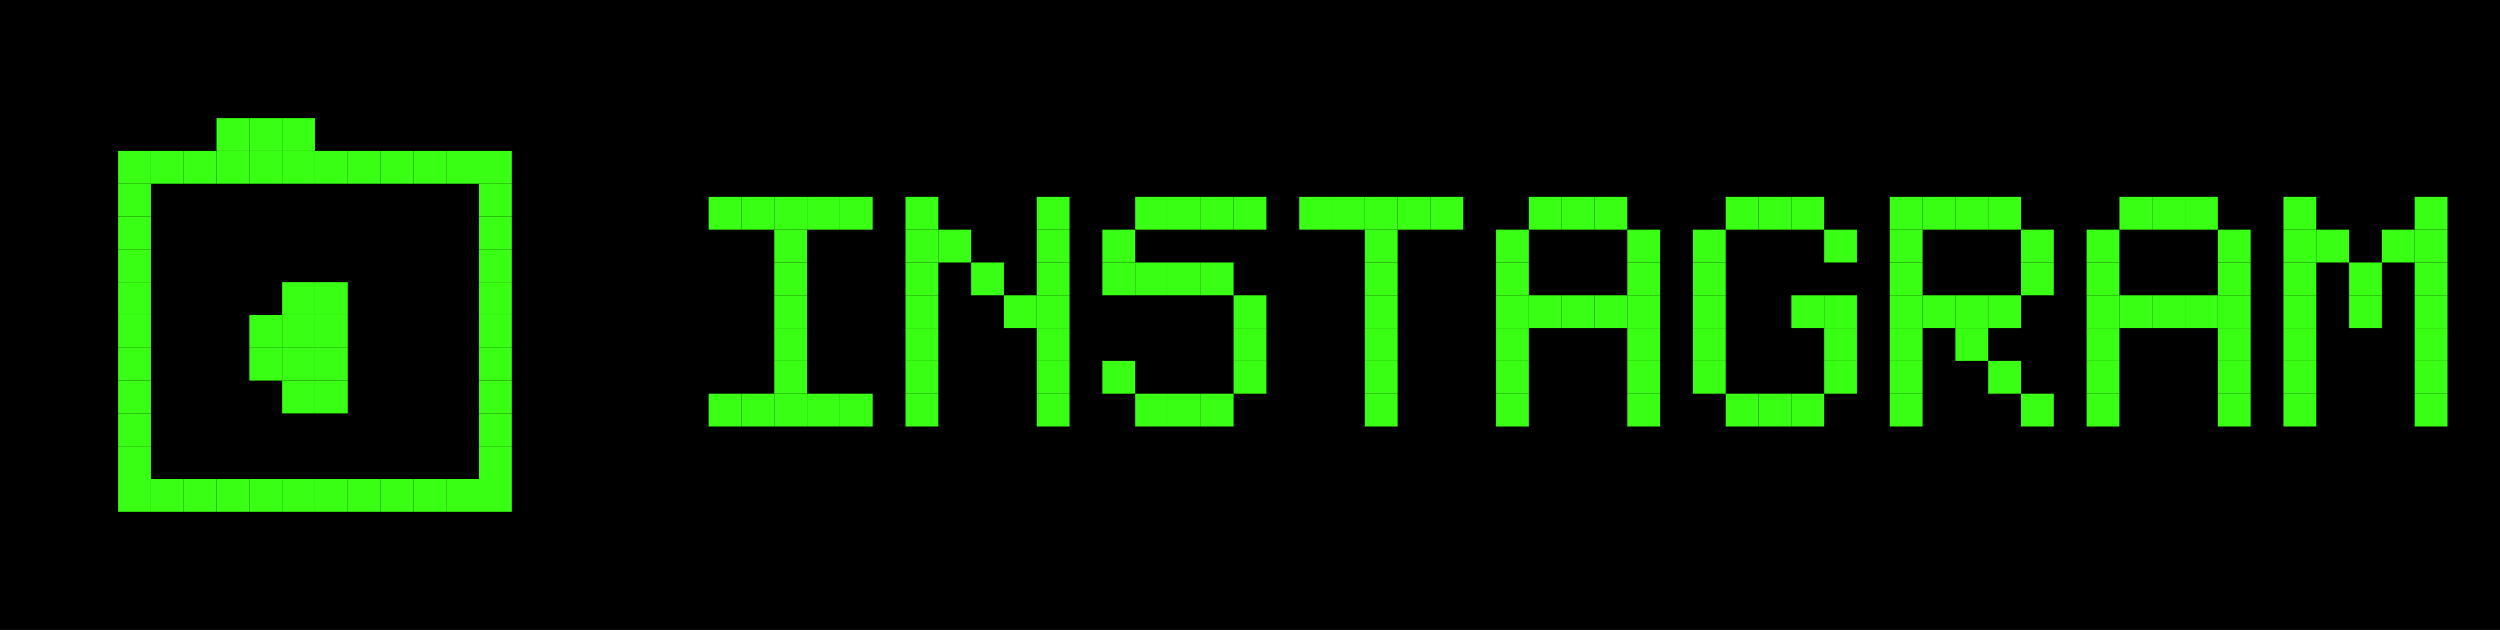 <svg xmlns="http://www.w3.org/2000/svg" width="381" height="96" viewBox="0 0 381 96"><rect x="0" y="0" width="381" height="96" fill="#000000"/><rect x="18" y="23" width="5" height="5" fill="#39FF14"/><rect x="18" y="73" width="5" height="5" fill="#39FF14"/><rect x="23" y="23" width="5" height="5" fill="#39FF14"/><rect x="23" y="73" width="5" height="5" fill="#39FF14"/><rect x="28" y="23" width="5" height="5" fill="#39FF14"/><rect x="28" y="73" width="5" height="5" fill="#39FF14"/><rect x="33" y="23" width="5" height="5" fill="#39FF14"/><rect x="33" y="73" width="5" height="5" fill="#39FF14"/><rect x="38" y="23" width="5" height="5" fill="#39FF14"/><rect x="38" y="73" width="5" height="5" fill="#39FF14"/><rect x="43" y="23" width="5" height="5" fill="#39FF14"/><rect x="43" y="73" width="5" height="5" fill="#39FF14"/><rect x="48" y="23" width="5" height="5" fill="#39FF14"/><rect x="48" y="73" width="5" height="5" fill="#39FF14"/><rect x="53" y="23" width="5" height="5" fill="#39FF14"/><rect x="53" y="73" width="5" height="5" fill="#39FF14"/><rect x="58" y="23" width="5" height="5" fill="#39FF14"/><rect x="58" y="73" width="5" height="5" fill="#39FF14"/><rect x="63" y="23" width="5" height="5" fill="#39FF14"/><rect x="63" y="73" width="5" height="5" fill="#39FF14"/><rect x="68" y="23" width="5" height="5" fill="#39FF14"/><rect x="68" y="73" width="5" height="5" fill="#39FF14"/><rect x="73" y="23" width="5" height="5" fill="#39FF14"/><rect x="73" y="73" width="5" height="5" fill="#39FF14"/><rect x="18" y="28" width="5" height="5" fill="#39FF14"/><rect x="73" y="28" width="5" height="5" fill="#39FF14"/><rect x="18" y="33" width="5" height="5" fill="#39FF14"/><rect x="73" y="33" width="5" height="5" fill="#39FF14"/><rect x="18" y="38" width="5" height="5" fill="#39FF14"/><rect x="73" y="38" width="5" height="5" fill="#39FF14"/><rect x="18" y="43" width="5" height="5" fill="#39FF14"/><rect x="73" y="43" width="5" height="5" fill="#39FF14"/><rect x="18" y="48" width="5" height="5" fill="#39FF14"/><rect x="73" y="48" width="5" height="5" fill="#39FF14"/><rect x="18" y="53" width="5" height="5" fill="#39FF14"/><rect x="73" y="53" width="5" height="5" fill="#39FF14"/><rect x="18" y="58" width="5" height="5" fill="#39FF14"/><rect x="73" y="58" width="5" height="5" fill="#39FF14"/><rect x="18" y="63" width="5" height="5" fill="#39FF14"/><rect x="73" y="63" width="5" height="5" fill="#39FF14"/><rect x="18" y="68" width="5" height="5" fill="#39FF14"/><rect x="73" y="68" width="5" height="5" fill="#39FF14"/><rect x="33" y="18" width="5" height="5" fill="#39FF14"/><rect x="38" y="18" width="5" height="5" fill="#39FF14"/><rect x="43" y="18" width="5" height="5" fill="#39FF14"/><rect x="43" y="48" width="5" height="5" fill="#39FF14"/><rect x="48" y="48" width="5" height="5" fill="#39FF14"/><rect x="38" y="48" width="5" height="5" fill="#39FF14"/><rect x="43" y="53" width="5" height="5" fill="#39FF14"/><rect x="48" y="53" width="5" height="5" fill="#39FF14"/><rect x="38" y="53" width="5" height="5" fill="#39FF14"/><rect x="43" y="43" width="5" height="5" fill="#39FF14"/><rect x="48" y="43" width="5" height="5" fill="#39FF14"/><rect x="43" y="58" width="5" height="5" fill="#39FF14"/><rect x="48" y="58" width="5" height="5" fill="#39FF14"/><rect x="108" y="30" width="5" height="5" fill="#39FF14"/><rect x="113" y="30" width="5" height="5" fill="#39FF14"/><rect x="118" y="30" width="5" height="5" fill="#39FF14"/><rect x="123" y="30" width="5" height="5" fill="#39FF14"/><rect x="128" y="30" width="5" height="5" fill="#39FF14"/><rect x="138" y="30" width="5" height="5" fill="#39FF14"/><rect x="158" y="30" width="5" height="5" fill="#39FF14"/><rect x="173" y="30" width="5" height="5" fill="#39FF14"/><rect x="178" y="30" width="5" height="5" fill="#39FF14"/><rect x="183" y="30" width="5" height="5" fill="#39FF14"/><rect x="188" y="30" width="5" height="5" fill="#39FF14"/><rect x="198" y="30" width="5" height="5" fill="#39FF14"/><rect x="203" y="30" width="5" height="5" fill="#39FF14"/><rect x="208" y="30" width="5" height="5" fill="#39FF14"/><rect x="213" y="30" width="5" height="5" fill="#39FF14"/><rect x="218" y="30" width="5" height="5" fill="#39FF14"/><rect x="233" y="30" width="5" height="5" fill="#39FF14"/><rect x="238" y="30" width="5" height="5" fill="#39FF14"/><rect x="243" y="30" width="5" height="5" fill="#39FF14"/><rect x="263" y="30" width="5" height="5" fill="#39FF14"/><rect x="268" y="30" width="5" height="5" fill="#39FF14"/><rect x="273" y="30" width="5" height="5" fill="#39FF14"/><rect x="288" y="30" width="5" height="5" fill="#39FF14"/><rect x="293" y="30" width="5" height="5" fill="#39FF14"/><rect x="298" y="30" width="5" height="5" fill="#39FF14"/><rect x="303" y="30" width="5" height="5" fill="#39FF14"/><rect x="323" y="30" width="5" height="5" fill="#39FF14"/><rect x="328" y="30" width="5" height="5" fill="#39FF14"/><rect x="333" y="30" width="5" height="5" fill="#39FF14"/><rect x="348" y="30" width="5" height="5" fill="#39FF14"/><rect x="368" y="30" width="5" height="5" fill="#39FF14"/><rect x="118" y="35" width="5" height="5" fill="#39FF14"/><rect x="138" y="35" width="5" height="5" fill="#39FF14"/><rect x="143" y="35" width="5" height="5" fill="#39FF14"/><rect x="158" y="35" width="5" height="5" fill="#39FF14"/><rect x="168" y="35" width="5" height="5" fill="#39FF14"/><rect x="208" y="35" width="5" height="5" fill="#39FF14"/><rect x="228" y="35" width="5" height="5" fill="#39FF14"/><rect x="248" y="35" width="5" height="5" fill="#39FF14"/><rect x="258" y="35" width="5" height="5" fill="#39FF14"/><rect x="278" y="35" width="5" height="5" fill="#39FF14"/><rect x="288" y="35" width="5" height="5" fill="#39FF14"/><rect x="308" y="35" width="5" height="5" fill="#39FF14"/><rect x="318" y="35" width="5" height="5" fill="#39FF14"/><rect x="338" y="35" width="5" height="5" fill="#39FF14"/><rect x="348" y="35" width="5" height="5" fill="#39FF14"/><rect x="353" y="35" width="5" height="5" fill="#39FF14"/><rect x="363" y="35" width="5" height="5" fill="#39FF14"/><rect x="368" y="35" width="5" height="5" fill="#39FF14"/><rect x="118" y="40" width="5" height="5" fill="#39FF14"/><rect x="138" y="40" width="5" height="5" fill="#39FF14"/><rect x="148" y="40" width="5" height="5" fill="#39FF14"/><rect x="158" y="40" width="5" height="5" fill="#39FF14"/><rect x="168" y="40" width="5" height="5" fill="#39FF14"/><rect x="173" y="40" width="5" height="5" fill="#39FF14"/><rect x="178" y="40" width="5" height="5" fill="#39FF14"/><rect x="183" y="40" width="5" height="5" fill="#39FF14"/><rect x="208" y="40" width="5" height="5" fill="#39FF14"/><rect x="228" y="40" width="5" height="5" fill="#39FF14"/><rect x="248" y="40" width="5" height="5" fill="#39FF14"/><rect x="258" y="40" width="5" height="5" fill="#39FF14"/><rect x="288" y="40" width="5" height="5" fill="#39FF14"/><rect x="308" y="40" width="5" height="5" fill="#39FF14"/><rect x="318" y="40" width="5" height="5" fill="#39FF14"/><rect x="338" y="40" width="5" height="5" fill="#39FF14"/><rect x="348" y="40" width="5" height="5" fill="#39FF14"/><rect x="358" y="40" width="5" height="5" fill="#39FF14"/><rect x="368" y="40" width="5" height="5" fill="#39FF14"/><rect x="118" y="45" width="5" height="5" fill="#39FF14"/><rect x="138" y="45" width="5" height="5" fill="#39FF14"/><rect x="153" y="45" width="5" height="5" fill="#39FF14"/><rect x="158" y="45" width="5" height="5" fill="#39FF14"/><rect x="188" y="45" width="5" height="5" fill="#39FF14"/><rect x="208" y="45" width="5" height="5" fill="#39FF14"/><rect x="228" y="45" width="5" height="5" fill="#39FF14"/><rect x="233" y="45" width="5" height="5" fill="#39FF14"/><rect x="238" y="45" width="5" height="5" fill="#39FF14"/><rect x="243" y="45" width="5" height="5" fill="#39FF14"/><rect x="248" y="45" width="5" height="5" fill="#39FF14"/><rect x="258" y="45" width="5" height="5" fill="#39FF14"/><rect x="273" y="45" width="5" height="5" fill="#39FF14"/><rect x="278" y="45" width="5" height="5" fill="#39FF14"/><rect x="288" y="45" width="5" height="5" fill="#39FF14"/><rect x="293" y="45" width="5" height="5" fill="#39FF14"/><rect x="298" y="45" width="5" height="5" fill="#39FF14"/><rect x="303" y="45" width="5" height="5" fill="#39FF14"/><rect x="318" y="45" width="5" height="5" fill="#39FF14"/><rect x="323" y="45" width="5" height="5" fill="#39FF14"/><rect x="328" y="45" width="5" height="5" fill="#39FF14"/><rect x="333" y="45" width="5" height="5" fill="#39FF14"/><rect x="338" y="45" width="5" height="5" fill="#39FF14"/><rect x="348" y="45" width="5" height="5" fill="#39FF14"/><rect x="358" y="45" width="5" height="5" fill="#39FF14"/><rect x="368" y="45" width="5" height="5" fill="#39FF14"/><rect x="118" y="50" width="5" height="5" fill="#39FF14"/><rect x="138" y="50" width="5" height="5" fill="#39FF14"/><rect x="158" y="50" width="5" height="5" fill="#39FF14"/><rect x="188" y="50" width="5" height="5" fill="#39FF14"/><rect x="208" y="50" width="5" height="5" fill="#39FF14"/><rect x="228" y="50" width="5" height="5" fill="#39FF14"/><rect x="248" y="50" width="5" height="5" fill="#39FF14"/><rect x="258" y="50" width="5" height="5" fill="#39FF14"/><rect x="278" y="50" width="5" height="5" fill="#39FF14"/><rect x="288" y="50" width="5" height="5" fill="#39FF14"/><rect x="298" y="50" width="5" height="5" fill="#39FF14"/><rect x="318" y="50" width="5" height="5" fill="#39FF14"/><rect x="338" y="50" width="5" height="5" fill="#39FF14"/><rect x="348" y="50" width="5" height="5" fill="#39FF14"/><rect x="368" y="50" width="5" height="5" fill="#39FF14"/><rect x="118" y="55" width="5" height="5" fill="#39FF14"/><rect x="138" y="55" width="5" height="5" fill="#39FF14"/><rect x="158" y="55" width="5" height="5" fill="#39FF14"/><rect x="168" y="55" width="5" height="5" fill="#39FF14"/><rect x="188" y="55" width="5" height="5" fill="#39FF14"/><rect x="208" y="55" width="5" height="5" fill="#39FF14"/><rect x="228" y="55" width="5" height="5" fill="#39FF14"/><rect x="248" y="55" width="5" height="5" fill="#39FF14"/><rect x="258" y="55" width="5" height="5" fill="#39FF14"/><rect x="278" y="55" width="5" height="5" fill="#39FF14"/><rect x="288" y="55" width="5" height="5" fill="#39FF14"/><rect x="303" y="55" width="5" height="5" fill="#39FF14"/><rect x="318" y="55" width="5" height="5" fill="#39FF14"/><rect x="338" y="55" width="5" height="5" fill="#39FF14"/><rect x="348" y="55" width="5" height="5" fill="#39FF14"/><rect x="368" y="55" width="5" height="5" fill="#39FF14"/><rect x="108" y="60" width="5" height="5" fill="#39FF14"/><rect x="113" y="60" width="5" height="5" fill="#39FF14"/><rect x="118" y="60" width="5" height="5" fill="#39FF14"/><rect x="123" y="60" width="5" height="5" fill="#39FF14"/><rect x="128" y="60" width="5" height="5" fill="#39FF14"/><rect x="138" y="60" width="5" height="5" fill="#39FF14"/><rect x="158" y="60" width="5" height="5" fill="#39FF14"/><rect x="173" y="60" width="5" height="5" fill="#39FF14"/><rect x="178" y="60" width="5" height="5" fill="#39FF14"/><rect x="183" y="60" width="5" height="5" fill="#39FF14"/><rect x="208" y="60" width="5" height="5" fill="#39FF14"/><rect x="228" y="60" width="5" height="5" fill="#39FF14"/><rect x="248" y="60" width="5" height="5" fill="#39FF14"/><rect x="263" y="60" width="5" height="5" fill="#39FF14"/><rect x="268" y="60" width="5" height="5" fill="#39FF14"/><rect x="273" y="60" width="5" height="5" fill="#39FF14"/><rect x="288" y="60" width="5" height="5" fill="#39FF14"/><rect x="308" y="60" width="5" height="5" fill="#39FF14"/><rect x="318" y="60" width="5" height="5" fill="#39FF14"/><rect x="338" y="60" width="5" height="5" fill="#39FF14"/><rect x="348" y="60" width="5" height="5" fill="#39FF14"/><rect x="368" y="60" width="5" height="5" fill="#39FF14"/></svg>
